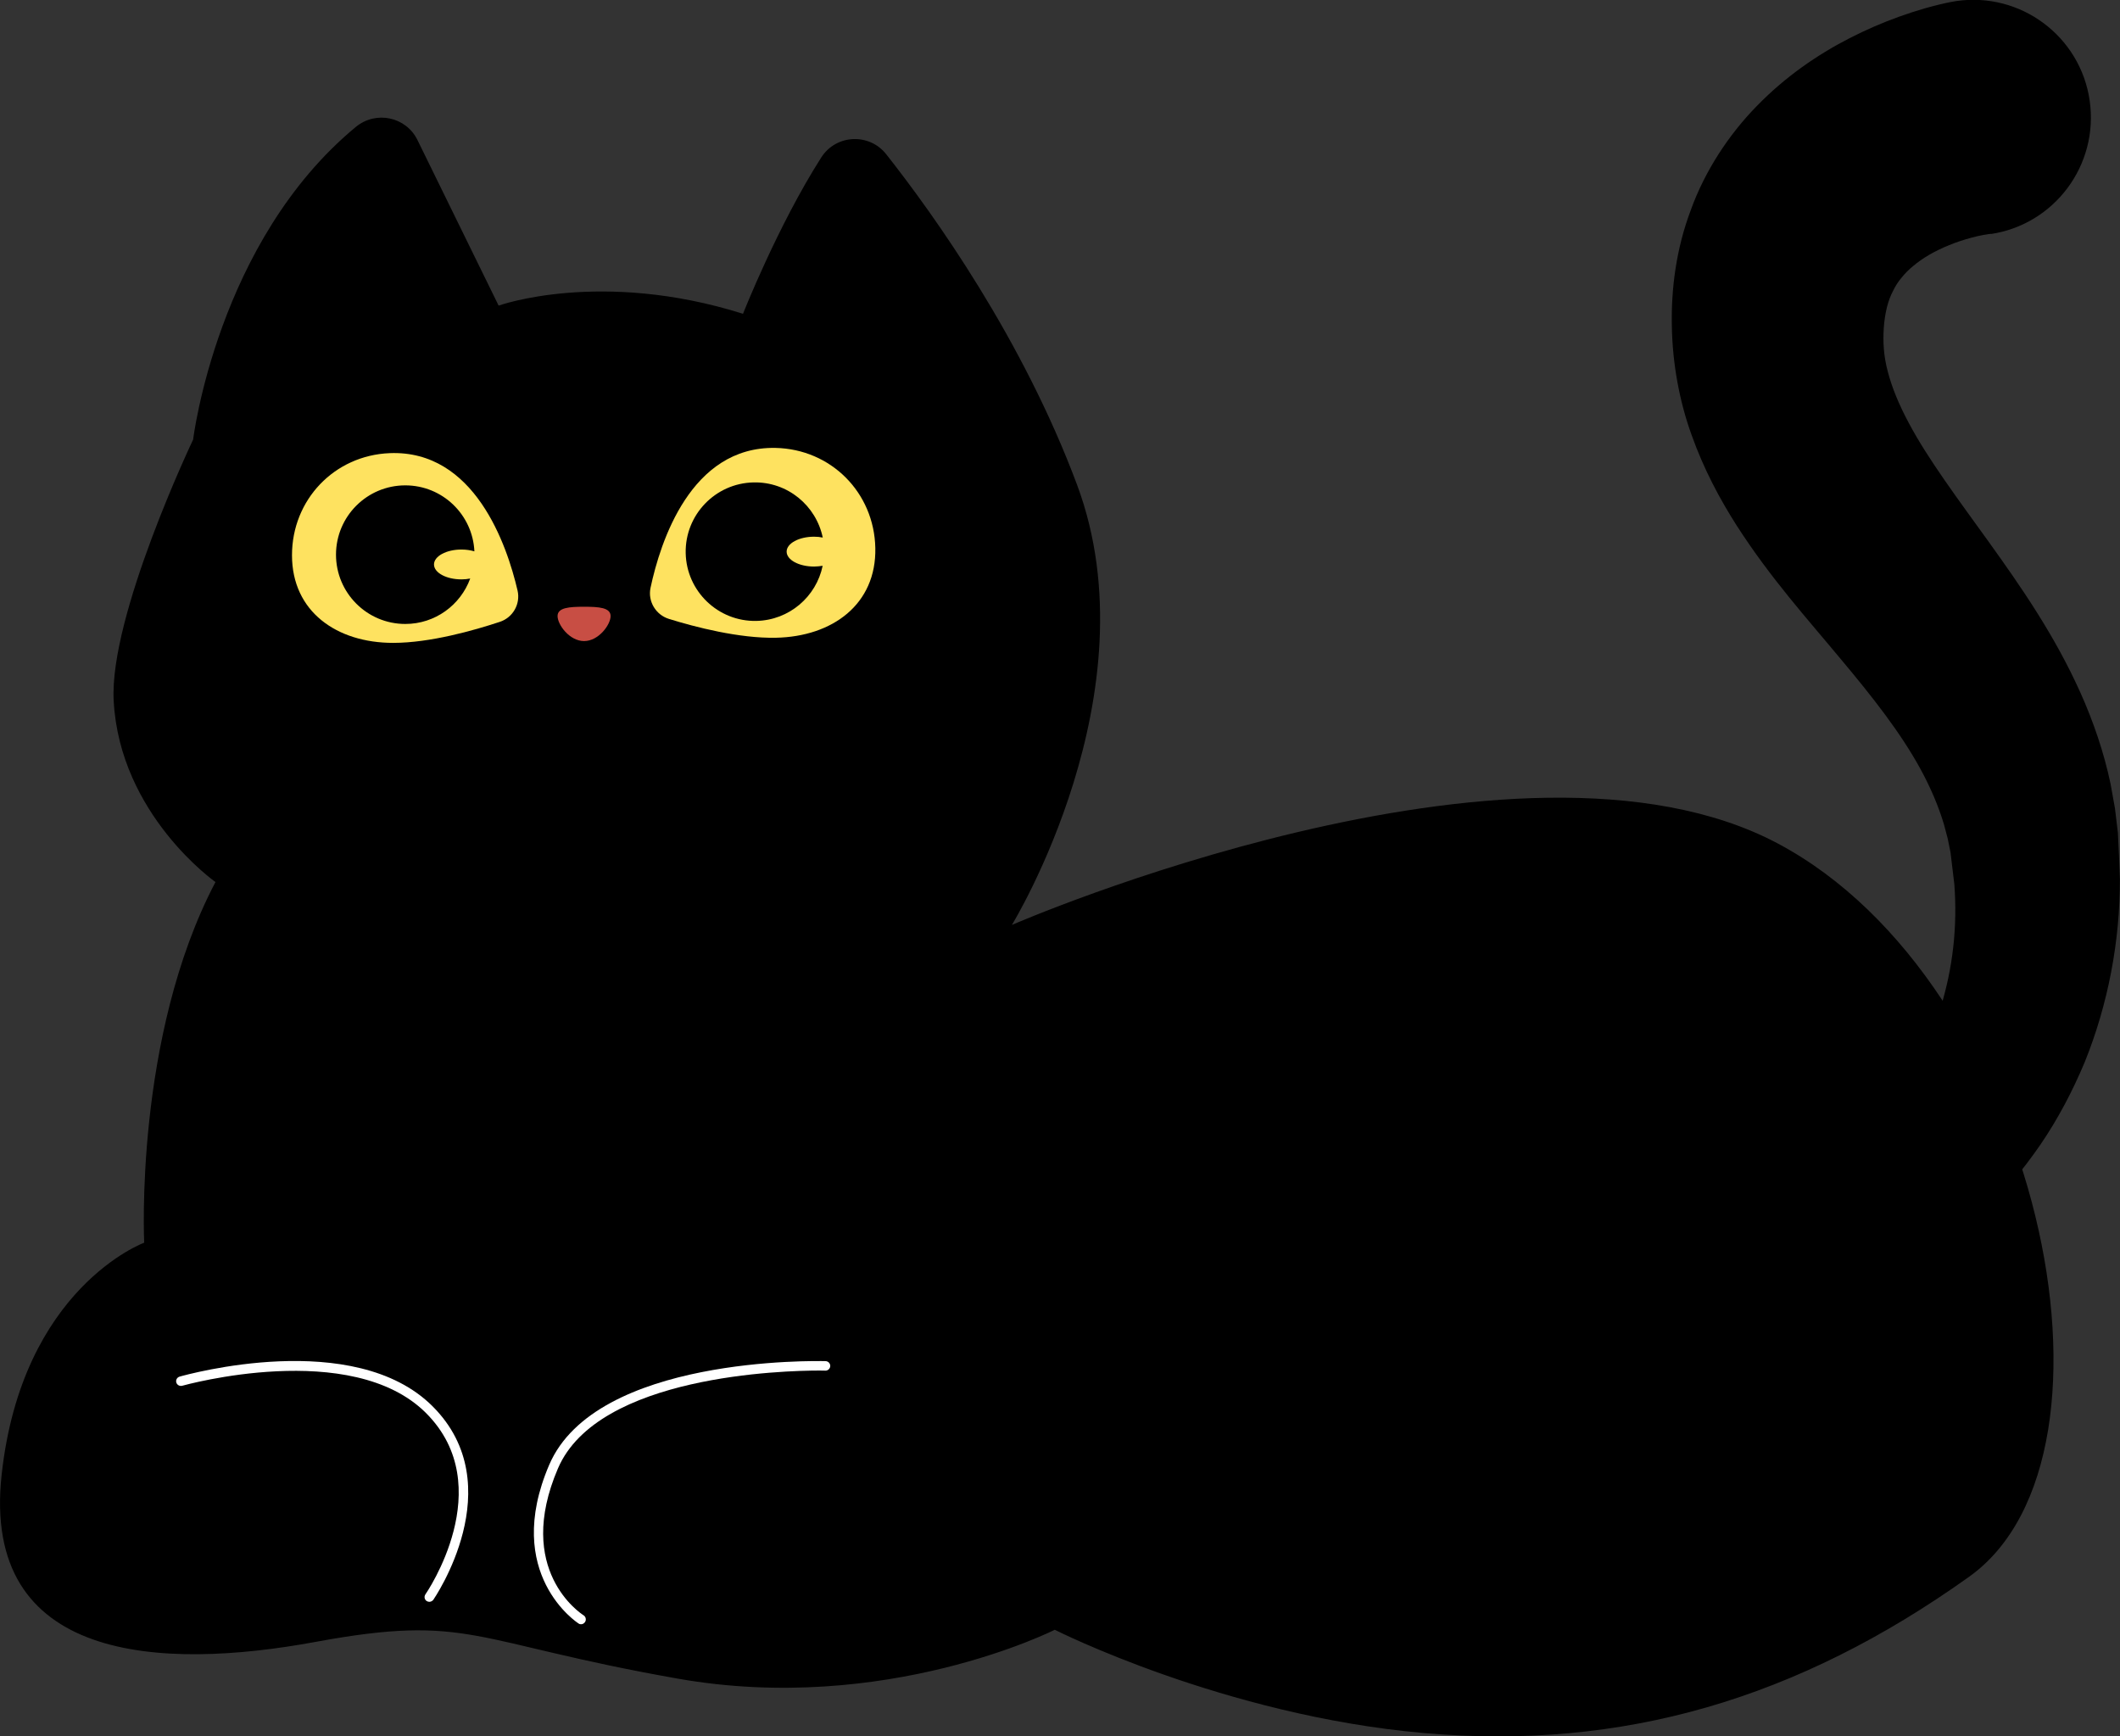 <?xml version="1.0" encoding="utf-8"?>
<!-- Generator: Adobe Illustrator 24.0.1, SVG Export Plug-In . SVG Version: 6.00 Build 0)  -->
<svg version="1.1" id="Layer_1" xmlns="http://www.w3.org/2000/svg" xmlns:xlink="http://www.w3.org/1999/xlink" x="0px" y="0px"
	 viewBox="0 0 223.04 182.66" style="enable-background:new 0 0 223.04 182.66;" xml:space="preserve">
<rect x="0" y="0" width="223.04" height="182.66" fill="#333333" stroke="none"/>
<style type="text/css">
	.st0{fill:#FEE260;}
	.st1{fill:#C84E44;}
	.st2{fill:#FFFFFF;}
</style>
<g>
	<g>
		<path d="M22.67,92.79c0,0-10.07-7.07-10.71-19.07c-0.48-8.94,8.36-27.48,8.36-27.48s2.52-20.83,17.12-32.89
			c2.11-1.74,5.28-1.07,6.48,1.38l8.54,17.42c0,0,10.71-3.86,25.71,0.86c0,0,3.65-9.27,8.23-16.44c1.55-2.44,5.05-2.61,6.84-0.34
			c5.04,6.39,14.35,19.42,20.08,34.78c8.14,21.86-6.86,46.29-6.86,46.29s53.14-23.14,80.57-8.57s38.14,64.29,20.14,77.14
			s-36.43,18.3-57.43,16.44c-21-1.86-38.77-10.86-38.77-10.86s-17.8,9-39.66,5.14c-21.86-3.86-21.86-6.86-38.14-3.86
			s-35.14,2.14-33-17.57s15-24.43,15-24.43S14.1,109.08,22.67,92.79z"/>
	</g>
	<g>
		<path class="st0" d="M54.45,62.12c0.33,1.42-0.49,2.85-1.87,3.3c-2.72,0.9-7.33,2.21-11.22,2.21c-5.93,0-10.64-3.29-10.64-9.22
			c0-5.84,4.46-10.51,10.29-10.74C49.93,47.32,53.34,57.34,54.45,62.12z"/>
	</g>
	<g>
		<path class="st0" d="M68.44,61.84c-0.3,1.42,0.55,2.84,1.94,3.27c2.74,0.85,7.37,2.06,11.26,1.98c5.93-0.12,10.57-3.51,10.45-9.44
			c-0.12-5.84-4.67-10.41-10.51-10.53C72.66,46.95,69.46,57.04,68.44,61.84z"/>
	</g>
	<g>
		<path d="M48.55,60.95c-1.6,0-2.89-0.7-2.89-1.57c0-0.87,1.3-1.57,2.89-1.57c0.49,0,0.95,0.07,1.36,0.19
			c-0.18-3.86-3.36-6.94-7.27-6.94c-4.02,0-7.29,3.26-7.29,7.29c0,4.02,3.26,7.29,7.29,7.29c3.14,0,5.81-1.99,6.83-4.78
			C49.18,60.92,48.87,60.95,48.55,60.95z"/>
	</g>
	<g>
		<path d="M85.65,59.6c-1.6,0-2.89-0.7-2.89-1.57s1.3-1.57,2.89-1.57c0.32,0,0.62,0.03,0.91,0.09c-0.7-3.37-3.71-5.88-7.28-5.8
			c-4.02,0.08-7.22,3.41-7.14,7.43s3.41,7.22,7.43,7.14c3.46-0.07,6.31-2.55,6.98-5.8C86.27,59.56,85.97,59.6,85.65,59.6z"/>
	</g>
	<g>
		<path class="st1" d="M64.24,64.81c0,0.9-1.25,2.63-2.79,2.63c-1.54,0-2.79-1.73-2.79-2.63c0-0.9,1.25-0.98,2.79-0.98
			C62.99,63.83,64.24,63.91,64.24,64.81z"/>
	</g>
	<g>
		<path d="M209.38,24.63c0.27-0.05,0.07-0.02,0.06-0.03l-0.23,0.03l-0.56,0.09c-0.4,0.07-0.81,0.17-1.22,0.28
			c-0.83,0.22-1.64,0.49-2.39,0.8c-1.52,0.61-2.79,1.37-3.74,2.17c-0.49,0.39-0.88,0.8-1.23,1.23c-0.36,0.42-0.65,0.87-0.9,1.39
			c-0.53,0.99-0.86,2.28-0.98,3.87c-0.1,1.55-0.02,3,0.43,4.67c0.43,1.65,1.17,3.45,2.2,5.37c2.04,3.84,5.19,8.02,8.48,12.6
			c3.29,4.59,6.84,9.68,9.56,15.73c1.35,3.01,2.48,6.26,3.19,9.65l0.46,2.56l0.31,2.58c0.09,1.63,0.15,3.24,0.21,4.86
			c0.01,6.51-1.23,13.13-3.7,19.25c-1.28,3.05-2.81,5.98-4.68,8.71c-0.94,1.36-1.94,2.69-3.04,3.96c-0.55,0.64-1.12,1.27-1.73,1.88
			c-0.29,0.31-0.63,0.63-0.95,0.94c-0.16,0.15-0.34,0.32-0.53,0.49l-0.69,0.6c-3.17,2.67-7.9,2.27-10.57-0.9
			c-2.67-3.17-2.27-7.9,0.9-10.57c-0.01,0-0.07,0.05-0.02,0.01l0.09-0.1l0.21-0.23c0.15-0.18,0.31-0.34,0.47-0.54
			c0.32-0.38,0.64-0.8,0.96-1.23c0.63-0.85,1.21-1.77,1.76-2.71c1.08-1.89,1.95-3.92,2.64-5.99c1.3-4.18,1.8-8.57,1.46-13.03
			l-0.4-3.34l-0.3-1.48l-0.39-1.47c-0.58-1.94-1.4-3.85-2.44-5.77c-2.08-3.83-5.07-7.64-8.48-11.7c-3.4-4.1-7.29-8.38-10.88-13.96
			c-1.78-2.79-3.47-5.94-4.74-9.51c-1.29-3.54-2.03-7.58-2.09-11.51c-0.08-3.88,0.45-8.1,2-12.2c1.48-4.1,3.99-7.92,6.95-10.94
			c2.97-3.05,6.33-5.37,9.74-7.12c1.72-0.88,3.45-1.63,5.23-2.27c0.89-0.32,1.79-0.61,2.72-0.88c0.47-0.13,0.94-0.26,1.44-0.38
			l0.78-0.18c0.32-0.07,0.46-0.1,1.07-0.2c6.77-0.98,13.05,3.7,14.03,10.47C220.83,17.36,216.14,23.65,209.38,24.63z"/>
	</g>
	<g>
		<path class="st2" d="M45.17,168.51c-0.1,0-0.2-0.03-0.29-0.09c-0.23-0.16-0.28-0.47-0.12-0.7c0.08-0.11,7.8-11.33,0.06-19.07
			c-7.84-7.84-25.47-2.92-25.65-2.87c-0.27,0.07-0.54-0.08-0.62-0.34c-0.08-0.27,0.08-0.54,0.34-0.62
			c0.75-0.21,18.38-5.13,26.63,3.13c8.34,8.34,0.14,20.24,0.06,20.36C45.48,168.43,45.32,168.51,45.17,168.51z"/>
	</g>
	<g>
		<path class="st2" d="M61.13,170.87c-0.09,0-0.18-0.02-0.26-0.08c-0.08-0.05-8.02-5.18-3.09-16.69
			c4.9-11.43,28.1-10.93,29.08-10.91c0.28,0.01,0.49,0.24,0.49,0.51c-0.01,0.27-0.23,0.49-0.5,0.49c-0.02,0-0.16-0.01-0.61-0.01
			c-3.68,0-23.33,0.47-27.54,10.3c-4.59,10.7,2.4,15.26,2.7,15.45c0.23,0.15,0.3,0.46,0.16,0.69
			C61.46,170.78,61.3,170.87,61.13,170.87z"/>
	</g>
</g>
</svg>
